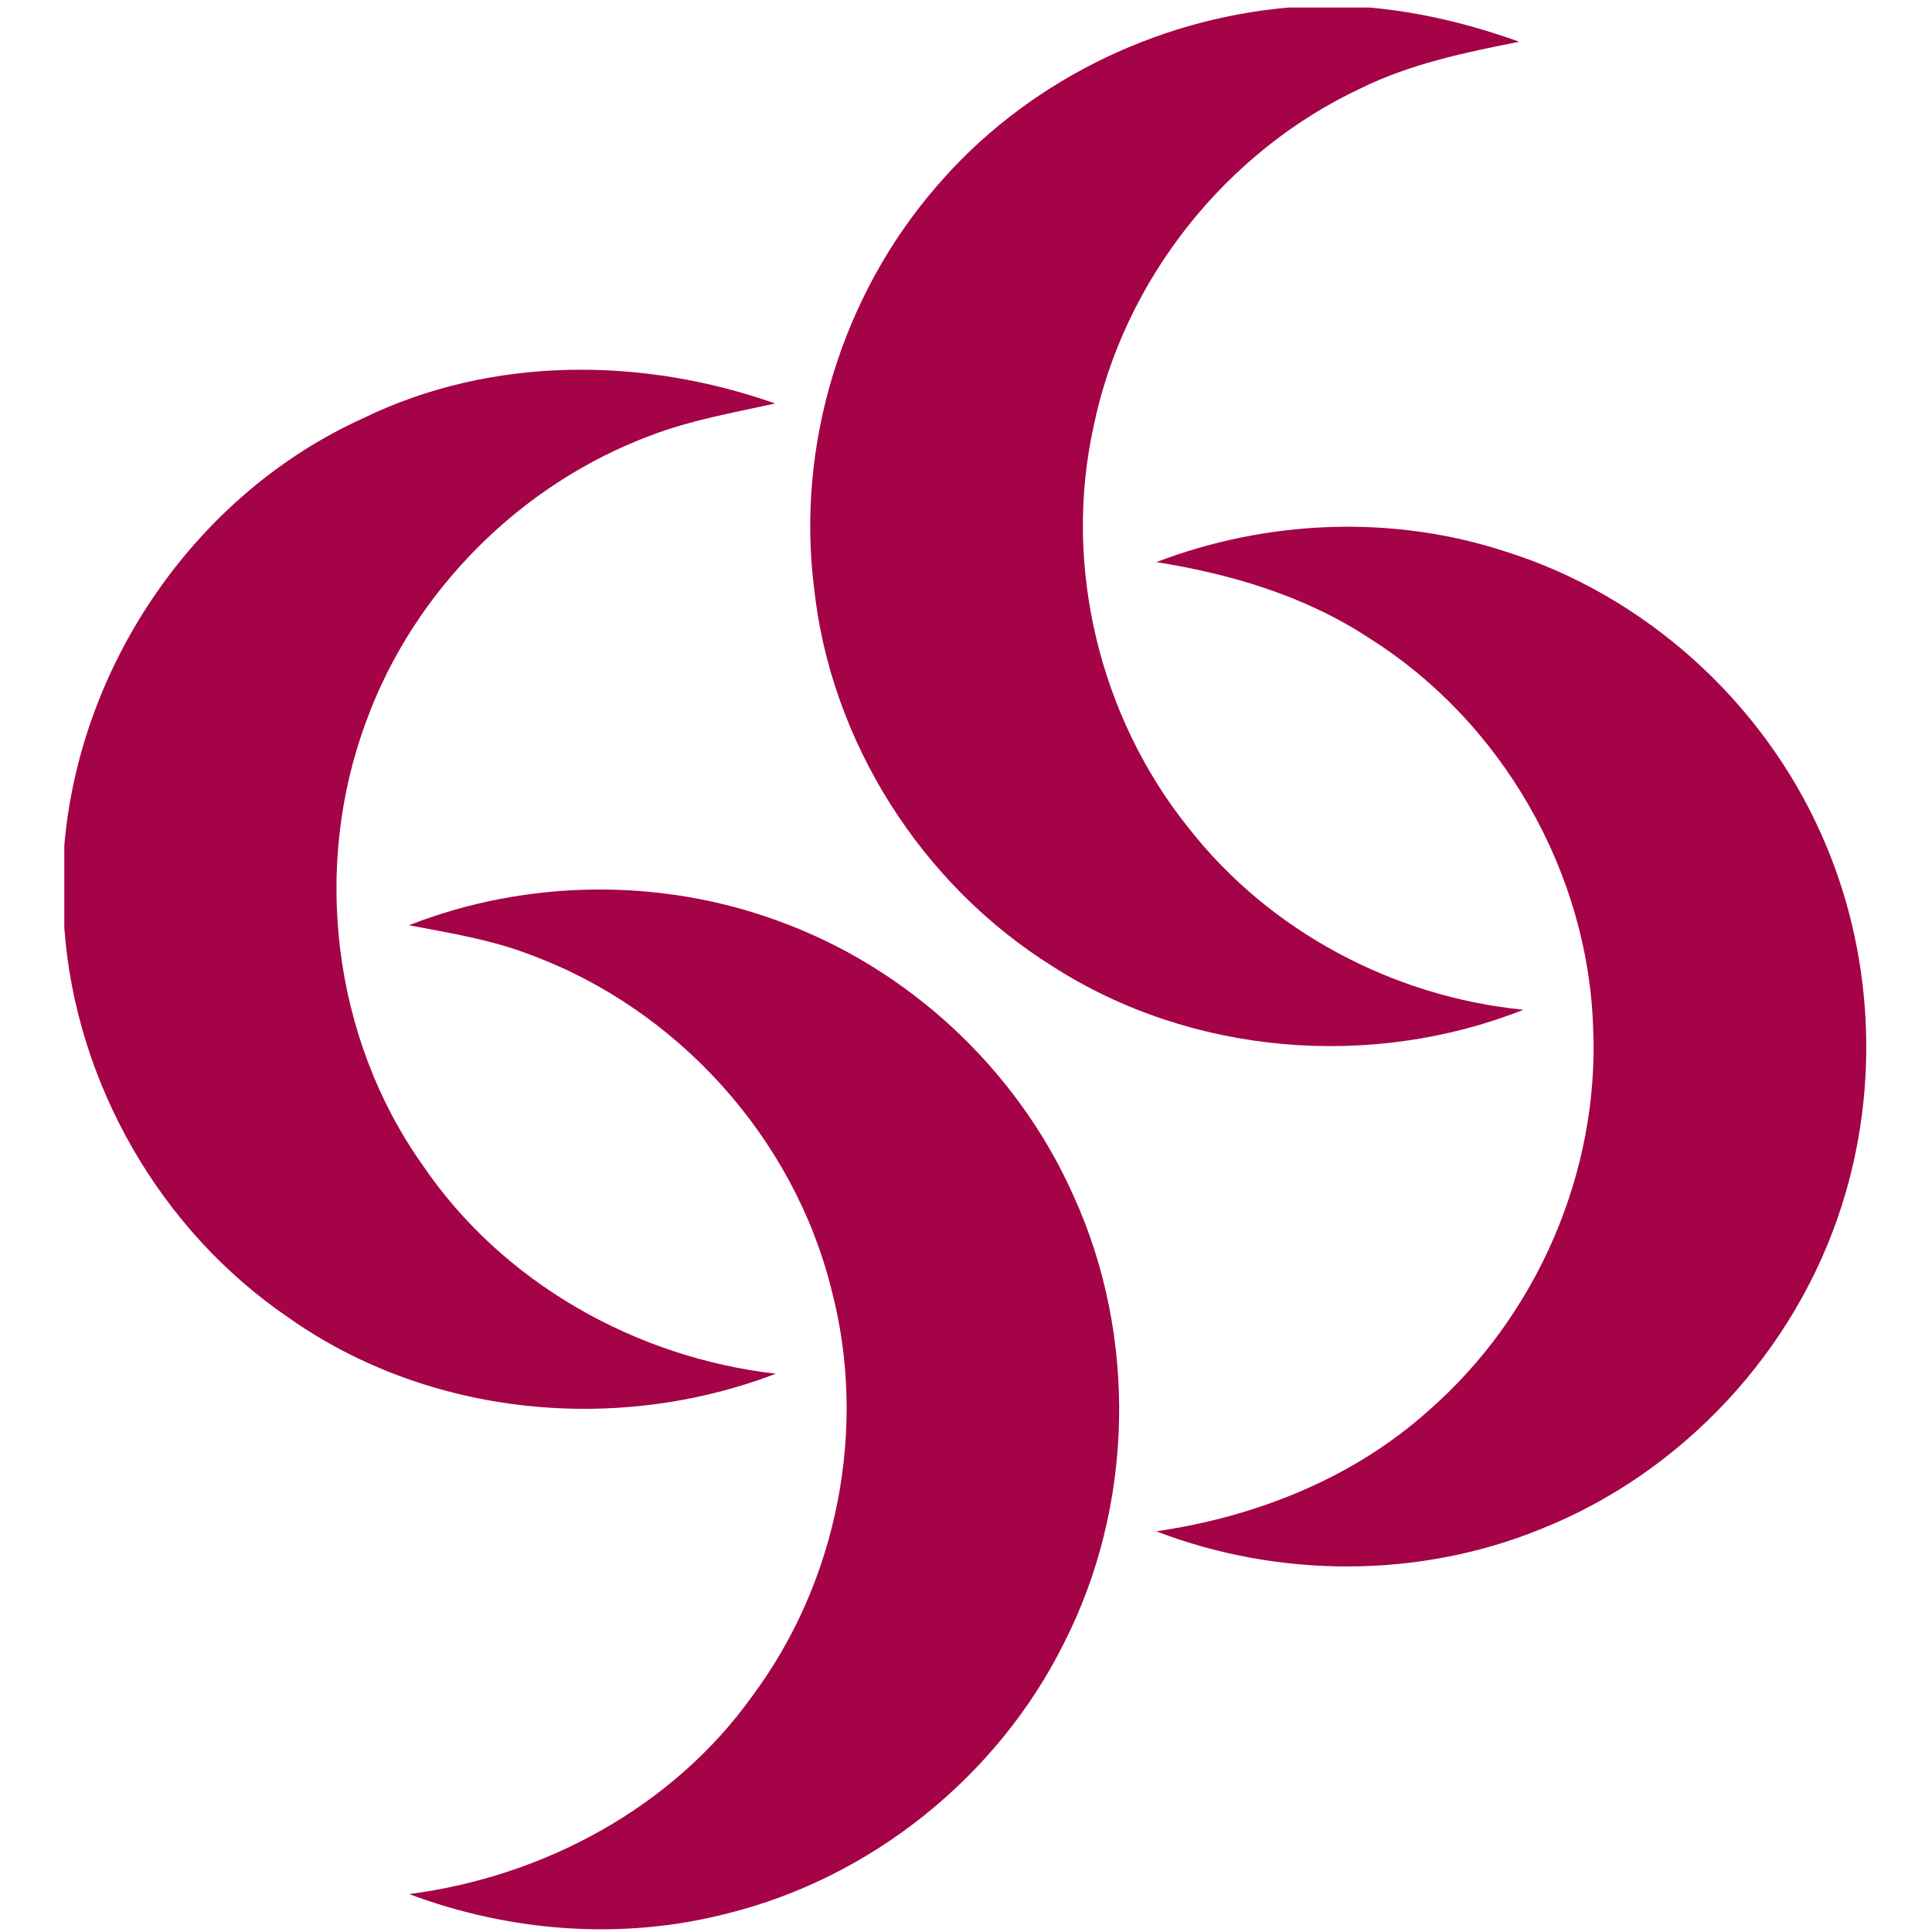 <?xml version="1.0" encoding="UTF-8" standalone="no"?>
<!-- Created with Inkscape (http://www.inkscape.org/) -->

<svg
   xmlns:dc="http://purl.org/dc/elements/1.1/"
   xmlns:cc="http://creativecommons.org/ns#"
   xmlns:rdf="http://www.w3.org/1999/02/22-rdf-syntax-ns#"
   xmlns:svg="http://www.w3.org/2000/svg"
   xmlns="http://www.w3.org/2000/svg"
   xmlns:sodipodi="http://sodipodi.sourceforge.net/DTD/sodipodi-0.dtd"
   xmlns:inkscape="http://www.inkscape.org/namespaces/inkscape"
   version="1.1"
   id="svg12828"
   xml:space="preserve"
   width="139"
   height="139"
   viewBox="0 0 139 139"
   sodipodi:docname="cbq.svg"
   inkscape:version="0.92.5 (2060ec1f9f, 2020-04-08)"><defs
     id="defs12832" /><sodipodi:namedview
     pagecolor="#ffffff"
     bordercolor="#666666"
     borderopacity="1"
     objecttolerance="10"
     gridtolerance="10"
     guidetolerance="10"
     inkscape:pageopacity="0"
     inkscape:pageshadow="2"
     inkscape:window-width="1920"
     inkscape:window-height="1028"
     id="namedview12830"
     showgrid="false"
     inkscape:zoom="1.4142136"
     inkscape:cx="100.07827"
     inkscape:cy="102.19535"
     inkscape:window-x="0"
     inkscape:window-y="0"
     inkscape:window-maximized="1"
     inkscape:current-layer="g12836" /><g
     id="g12836"
     inkscape:groupmode="layer"
     inkscape:label="commercialbank_logo"
     transform="matrix(1.333,0,0,-1.333,-131.698,760.701)"><g
       id="g13678"
       transform="translate(3.496,0.263)"><g
         transform="translate(164.871,570)"
         id="g12846"><path
           inkscape:connector-curvature="0"
           id="path12848"
           style="fill:#a40348;fill-opacity:1;fill-rule:nonzero;stroke:none"
           d="M 0,0 H 4.348 C 7.11,-0.248 9.823,-0.909 12.429,-1.849 9.515,-2.424 6.565,-3.035 3.883,-4.358 -3.409,-7.768 -8.914,-14.711 -10.54,-22.595 c -1.671,-7.525 0.318,-15.726 5.151,-21.721 4.348,-5.55 11.045,-9.095 18.05,-9.777 -8.227,-3.258 -17.964,-2.454 -25.428,2.348 -7.06,4.409 -11.969,12.12 -12.863,20.408 -0.974,7.717 1.495,15.767 6.58,21.646 C -14.297,-4.111 -7.283,-0.626 0,0" /></g><g
         transform="translate(114.909,547.835)"
         id="g12850"><path
           inkscape:connector-curvature="0"
           id="path12852"
           style="fill:#a40348;fill-opacity:1;fill-rule:nonzero;stroke:none"
           d="M 0,0 C 6.909,3.363 15.06,3.323 22.231,0.793 19.983,0.298 17.701,-0.101 15.54,-0.924 8.524,-3.53 2.752,-9.288 0.176,-16.317 c -2.949,-7.858 -1.843,-17.136 3.026,-23.994 4.298,-6.343 11.499,-10.398 19.064,-11.262 -8.58,-3.288 -18.736,-2.308 -26.291,3.02 -6.939,4.717 -11.499,12.671 -12.111,21.039 v 4.445 C -15.302,-13.247 -9.01,-4.076 0,0" /></g><g
         transform="translate(157.715,540.067)"
         id="g12854"><path
           inkscape:connector-curvature="0"
           id="path12856"
           style="fill:#a40348;fill-opacity:1;fill-rule:nonzero;stroke:none"
           d="m 0,0 c 5.984,2.288 12.737,2.57 18.842,0.57 7.515,-2.353 13.848,-8.075 17.045,-15.256 2.802,-6.248 3.192,-13.52 1.106,-20.04 -2.48,-7.827 -8.565,-14.393 -16.191,-17.443 -6.591,-2.702 -14.171,-2.687 -20.812,-0.142 5.393,0.784 10.661,2.869 14.741,6.551 5.823,5.095 9.186,12.878 8.843,20.62 -0.267,8.418 -4.934,16.535 -12.06,21.019 C 8.065,-1.838 4.05,-0.646 0,0" /></g><g
         transform="translate(117.374,520.467)"
         id="g12858"><path
           inkscape:connector-curvature="0"
           id="path12860"
           style="fill:#a40348;fill-opacity:1;fill-rule:nonzero;stroke:none"
           d="m 0,0 c 6.303,2.469 13.5,2.581 19.863,0.257 7.054,-2.525 12.978,-8.029 16.014,-14.878 3.454,-7.585 3.257,-16.736 -0.541,-24.16 -3.58,-7.181 -10.408,-12.656 -18.206,-14.57 -5.641,-1.449 -11.686,-0.98 -17.12,1.061 7.267,0.939 14.232,4.676 18.524,10.691 4.611,6.187 6.237,14.479 4.268,21.944 -2.031,8.186 -8.318,15.13 -16.217,18.049 C 4.47,-0.778 2.217,-0.424 0,0" /></g></g></g></svg>